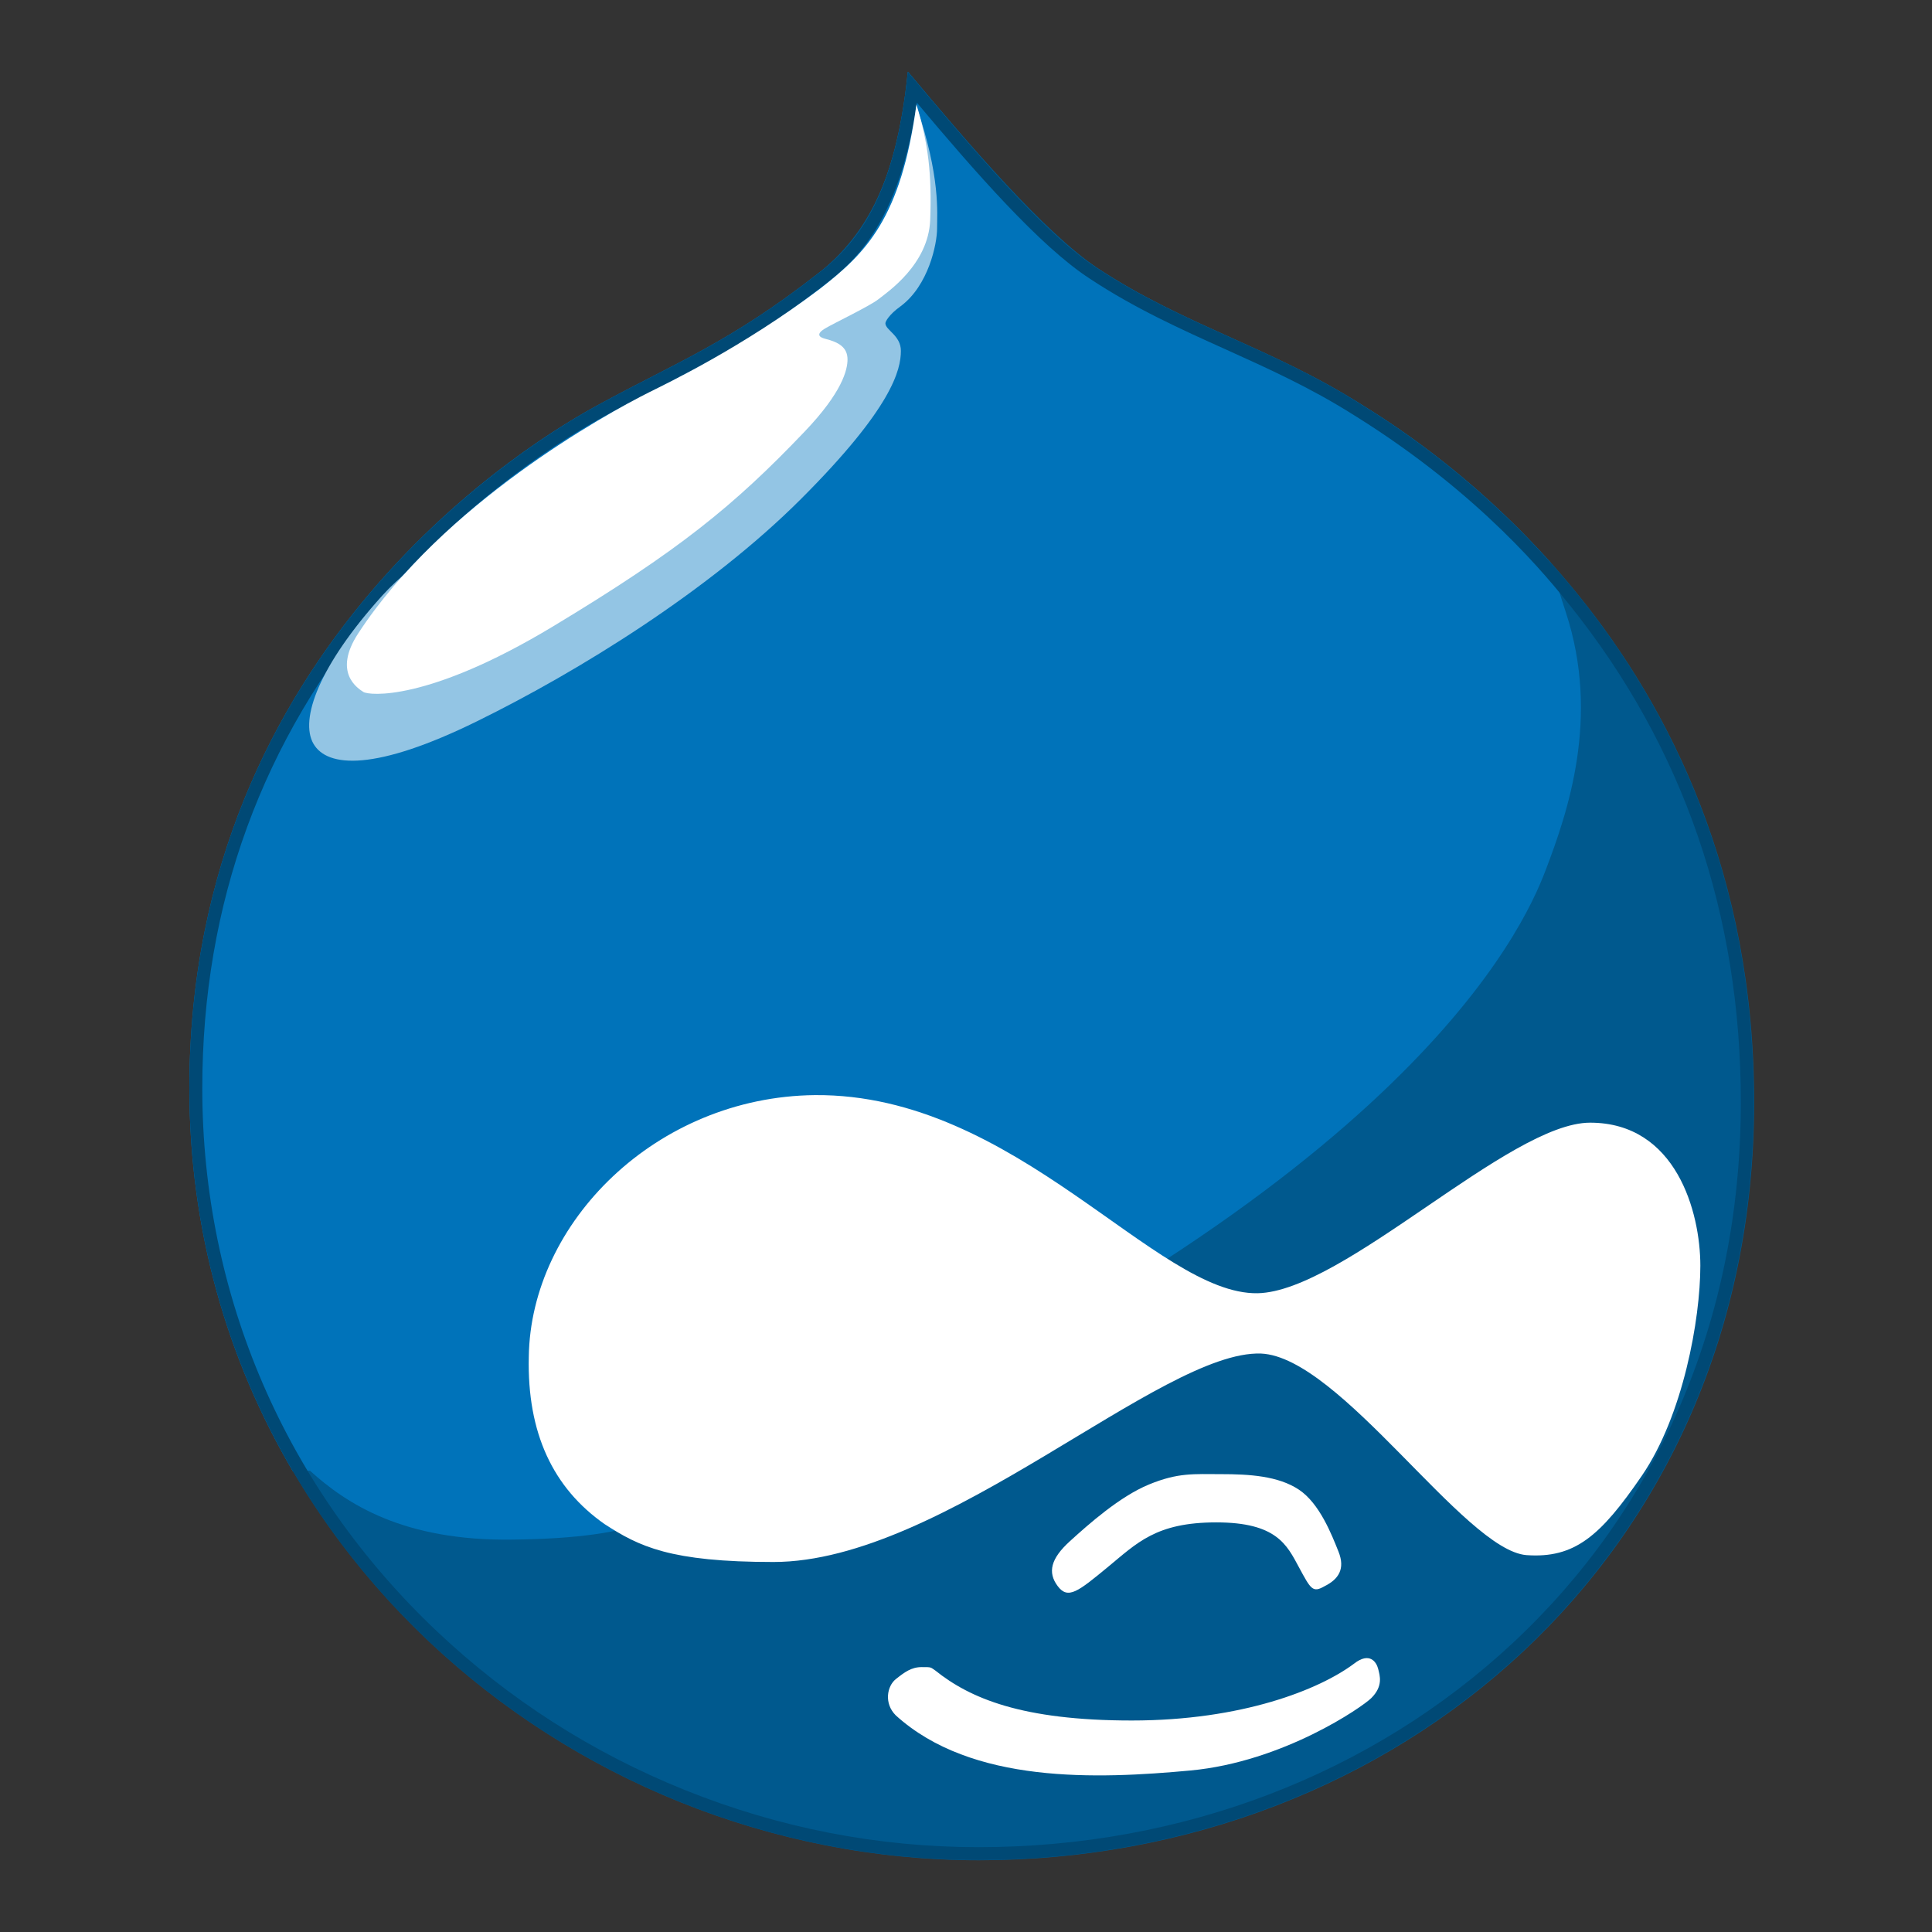<?xml version="1.0" encoding="UTF-8" standalone="no"?>
<svg width="64px" height="64px" viewBox="0 0 64 64" version="1.1" xmlns="http://www.w3.org/2000/svg" xmlns:xlink="http://www.w3.org/1999/xlink" xmlns:sketch="http://www.bohemiancoding.com/sketch/ns">
    <rect x="0" y="0" width="64" height="64" fill="#333333" stroke="none"/>
    <!-- Generator: Sketch 3.4.2 (15857) - http://www.bohemiancoding.com/sketch -->
    <title>icons/skills/id-23</title>
    <desc>Created with Sketch.</desc>
    <defs></defs>
    <g id="Platforms" stroke="none" stroke-width="1" fill="none" fill-rule="evenodd" sketch:type="MSPage">
        <g id="icons/skills/id-23" sketch:type="MSArtboardGroup">
            <g id="drupal-original" sketch:type="MSLayerGroup" transform="translate(6, 2)">
                <path d="M39.095,11.398 C36.07,9.514 33.217,8.772 30.363,6.889 C28.594,5.69 26.14,2.836 24.085,0.382 C23.686,4.32 22.487,5.918 21.118,7.06 C18.207,9.343 16.38,10.027 13.869,11.397 C11.757,12.482 0.286,19.331 0.286,34.055 C0.286,48.78 12.671,59.624 26.425,59.624 C40.18,59.624 52.108,49.636 52.108,34.512 C52.108,19.388 40.922,12.54 39.095,11.398 L39.095,11.398 Z" id="Shape" fill="#00598E" sketch:type="MSShapeGroup"></path>
                <path d="M34.46,46.833 C35.372,46.833 36.343,46.89 37.028,47.347 C37.713,47.803 38.112,48.831 38.34,49.401 C38.569,49.972 38.34,50.314 37.884,50.542 C37.485,50.771 37.428,50.657 37.028,49.915 C36.629,49.173 36.286,48.431 34.289,48.431 C32.291,48.431 31.663,49.116 30.693,49.915 C29.722,50.714 29.38,51 29.038,50.542 C28.695,50.086 28.81,49.63 29.437,49.059 C30.065,48.488 31.092,47.575 32.062,47.175 C33.033,46.776 33.547,46.833 34.46,46.833 L34.46,46.833 Z M24.986,53.34 C26.127,54.252 27.839,54.994 31.492,54.994 C35.145,54.994 37.712,53.967 38.854,53.111 C39.368,52.711 39.596,53.054 39.653,53.282 C39.71,53.51 39.825,53.853 39.425,54.252 C39.14,54.538 36.515,56.364 33.433,56.65 C30.35,56.935 26.185,57.106 23.673,54.823 C23.274,54.424 23.388,53.853 23.673,53.625 C23.959,53.397 24.187,53.225 24.53,53.225 C24.872,53.225 24.814,53.225 24.986,53.34 L24.986,53.34 Z" id="Shape" fill="#FFFFFF" sketch:type="MSShapeGroup"></path>
                <path d="M11.003,49.001 C15.34,48.945 16.139,48.202 19.963,46.49 C40.623,37.245 44.447,28.799 45.189,26.858 C45.931,24.917 47.015,21.778 45.874,18.296 C45.653,17.624 45.492,17.084 45.376,16.65 C42.631,13.58 39.905,11.905 39.082,11.391 C36.114,9.508 33.203,8.766 30.35,6.882 C28.58,5.741 26.127,2.83 24.072,0.376 C23.672,4.314 22.531,5.97 21.104,7.053 C18.193,9.337 16.367,10.021 13.856,11.391 C11.745,12.532 0.273,19.324 0.273,34.049 C0.273,38.75 1.536,43.056 3.702,46.739 L4.268,46.719 C5.467,47.803 7.35,49.059 11.003,49.001 L11.003,49.001 Z" id="Shape" fill="#0073BA" sketch:type="MSShapeGroup"></path>
                <path d="M39.082,11.391 C36.115,9.508 33.204,8.766 30.35,6.883 C28.581,5.741 26.127,2.83 24.072,0.377 C23.672,4.314 22.531,5.97 21.104,7.054 C18.194,9.337 16.368,10.022 13.856,11.391 C11.745,12.532 0.273,19.324 0.273,34.049 C0.273,38.75 1.536,43.056 3.702,46.739 C8.321,54.592 17.049,59.617 26.412,59.617 C40.167,59.617 52.095,49.629 52.095,34.505 C52.095,26.2 48.721,20.39 45.377,16.65 C42.631,13.581 39.906,11.906 39.082,11.391 L39.082,11.391 Z M46.02,18.072 C49.767,22.757 51.667,28.286 51.667,34.505 C51.667,38.115 50.98,41.524 49.624,44.639 C48.338,47.594 46.486,50.212 44.12,52.42 C39.442,56.786 33.153,59.19 26.412,59.19 C23.077,59.19 19.805,58.552 16.685,57.296 C13.621,56.062 10.86,54.295 8.479,52.044 C3.463,47.303 0.701,40.913 0.701,34.049 C0.701,27.936 2.685,22.504 6.599,17.904 C9.589,14.39 12.813,12.442 14.06,11.768 C14.665,11.438 15.234,11.146 15.783,10.864 C17.505,9.98 19.131,9.146 21.369,7.39 C22.561,6.484 23.832,5.048 24.373,1.402 C26.259,3.644 28.447,6.164 30.118,7.242 C31.602,8.222 33.124,8.908 34.596,9.571 C35.988,10.2 37.428,10.849 38.852,11.753 L38.906,11.786 C43.071,14.386 45.29,17.16 46.02,18.072 L46.02,18.072 Z" id="Shape" fill="#004975" sketch:type="MSShapeGroup"></path>
                <path d="M24.358,1.518 C25.157,3.858 25.042,5.056 25.042,5.57 C25.042,6.084 24.757,7.454 23.843,8.138 C23.444,8.424 23.33,8.652 23.33,8.709 C23.33,8.937 23.843,9.109 23.843,9.622 C23.843,10.25 23.558,11.506 20.533,14.53 C17.508,17.555 13.171,20.238 9.804,21.892 C6.437,23.548 4.839,23.434 4.382,22.635 C3.925,21.836 4.553,20.067 6.665,17.727 C8.777,15.386 15.454,12.019 15.454,12.019 L23.787,6.198 L24.243,3.972" id="Shape" fill="#93C5E4" sketch:type="MSShapeGroup"></path>
                <path d="M24.358,1.46 C23.844,5.228 22.702,6.369 21.161,7.567 C18.593,9.508 16.082,10.706 15.511,10.991 C14.028,11.733 8.663,14.701 5.866,18.982 C5.01,20.294 5.866,20.808 6.037,20.922 C6.209,21.036 8.149,21.264 12.315,18.753 C16.482,16.242 18.308,14.758 20.648,12.304 C21.904,10.991 22.075,10.25 22.075,9.907 C22.075,9.508 21.789,9.336 21.333,9.222 C21.104,9.165 21.047,9.05 21.333,8.88 C21.618,8.709 22.816,8.138 23.102,7.91 C23.388,7.681 24.757,6.769 24.814,5.284 C24.871,3.8 24.757,2.773 24.358,1.46 L24.358,1.46 Z M11.517,42.952 C11.574,38.5 15.74,34.334 20.991,34.277 C27.668,34.22 32.291,40.897 35.659,40.84 C38.511,40.784 43.99,35.19 46.673,35.19 C49.527,35.19 50.326,38.158 50.326,39.928 C50.326,41.697 49.755,44.893 48.385,46.89 C47.016,48.888 46.16,49.63 44.562,49.515 C42.508,49.344 38.398,42.952 35.772,42.838 C32.463,42.724 25.271,49.743 19.621,49.743 C16.197,49.743 15.17,49.23 14.028,48.488 C12.315,47.29 11.46,45.463 11.517,42.952 L11.517,42.952 Z" id="Shape" fill="#FFFFFF" sketch:type="MSShapeGroup"></path>
                <path d="M45.874,18.297 C47.015,21.778 45.931,24.917 45.19,26.858 C44.447,28.799 40.624,37.245 19.963,46.491 C16.14,48.203 15.34,48.945 11.003,49.002 C7.35,49.059 5.467,47.804 4.269,46.72 L3.703,46.74 C8.322,54.593 17.05,59.618 26.412,59.618 C40.167,59.618 52.095,49.63 52.095,34.506 C52.095,26.2 48.722,20.391 45.377,16.651 C45.493,17.085 45.654,17.625 45.874,18.297 L45.874,18.297 Z" id="Shape" sketch:type="MSShapeGroup"></path>
            </g>
        </g>
    </g>
</svg>